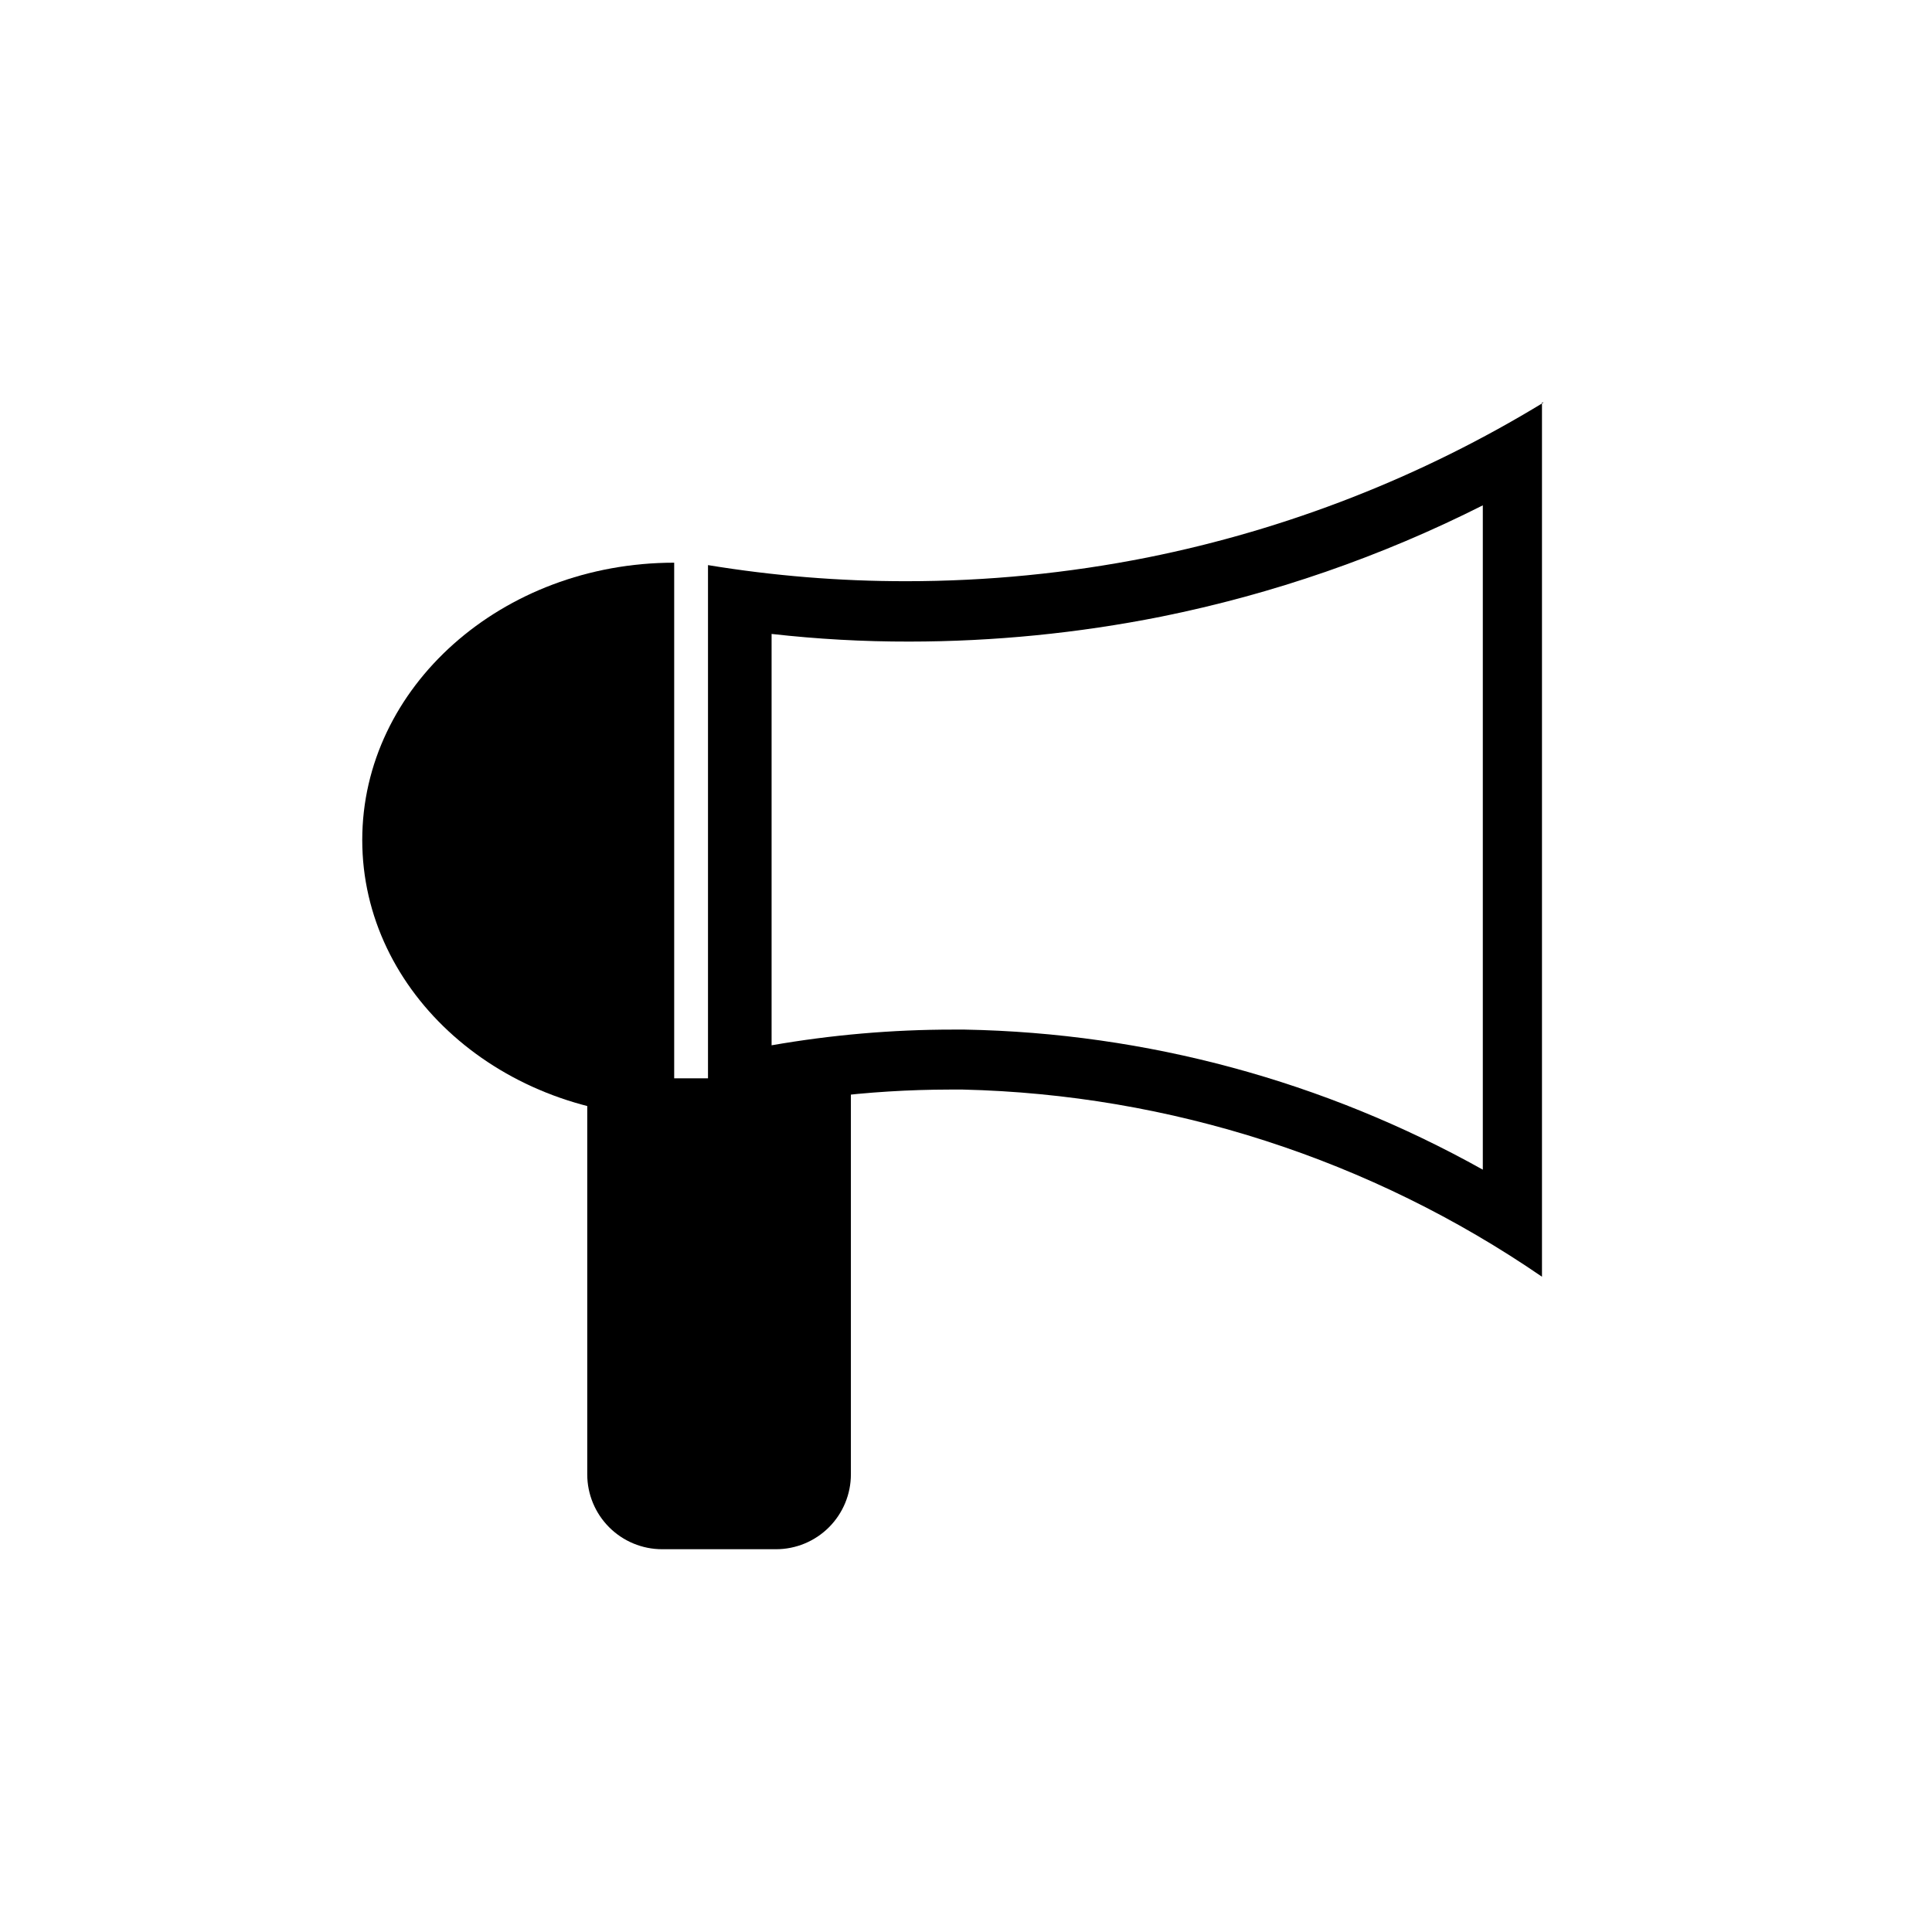 <svg width="48" height="48" viewBox="0 0 48 48" fill="none" xmlns="http://www.w3.org/2000/svg">
<path d="M14.59 26.79H21.14V36.63C21.14 37.123 20.944 37.596 20.595 37.945C20.246 38.294 19.773 38.49 19.28 38.49H16.45C15.957 38.49 15.484 38.294 15.135 37.945C14.786 37.596 14.59 37.123 14.59 36.63V26.79Z" fill="currentColor"/>
<path d="M9 20.87C9 24.67 12.47 27.75 16.75 27.75V13.98C12.47 13.98 9 17.07 9 20.87Z" fill="currentColor"/>
<path d="M37.59 30.36C33.486 27.831 28.779 26.45 23.96 26.36H23.61C21.849 26.364 20.093 26.548 18.37 26.91V14.91C19.753 15.093 21.145 15.187 22.54 15.19C27.803 15.184 32.98 13.849 37.59 11.31V30.36Z" fill="none"/>
<path d="M36.84 12.55V29.06C32.902 26.858 28.481 25.663 23.97 25.58H23.67C22.162 25.58 20.656 25.711 19.17 25.97V15.75C20.305 15.878 21.447 15.942 22.59 15.94C24.692 15.939 26.789 15.731 28.85 15.32C31.629 14.759 34.319 13.828 36.85 12.55M38.35 10C35.32 11.848 31.99 13.151 28.51 13.85C26.534 14.243 24.524 14.44 22.51 14.44C20.862 14.441 19.216 14.307 17.59 14.04V27.81C19.553 27.322 21.567 27.073 23.59 27.07H23.92C29.066 27.19 34.066 28.806 38.31 31.72V10H38.35Z" fill="currentColor"/>
</svg>
